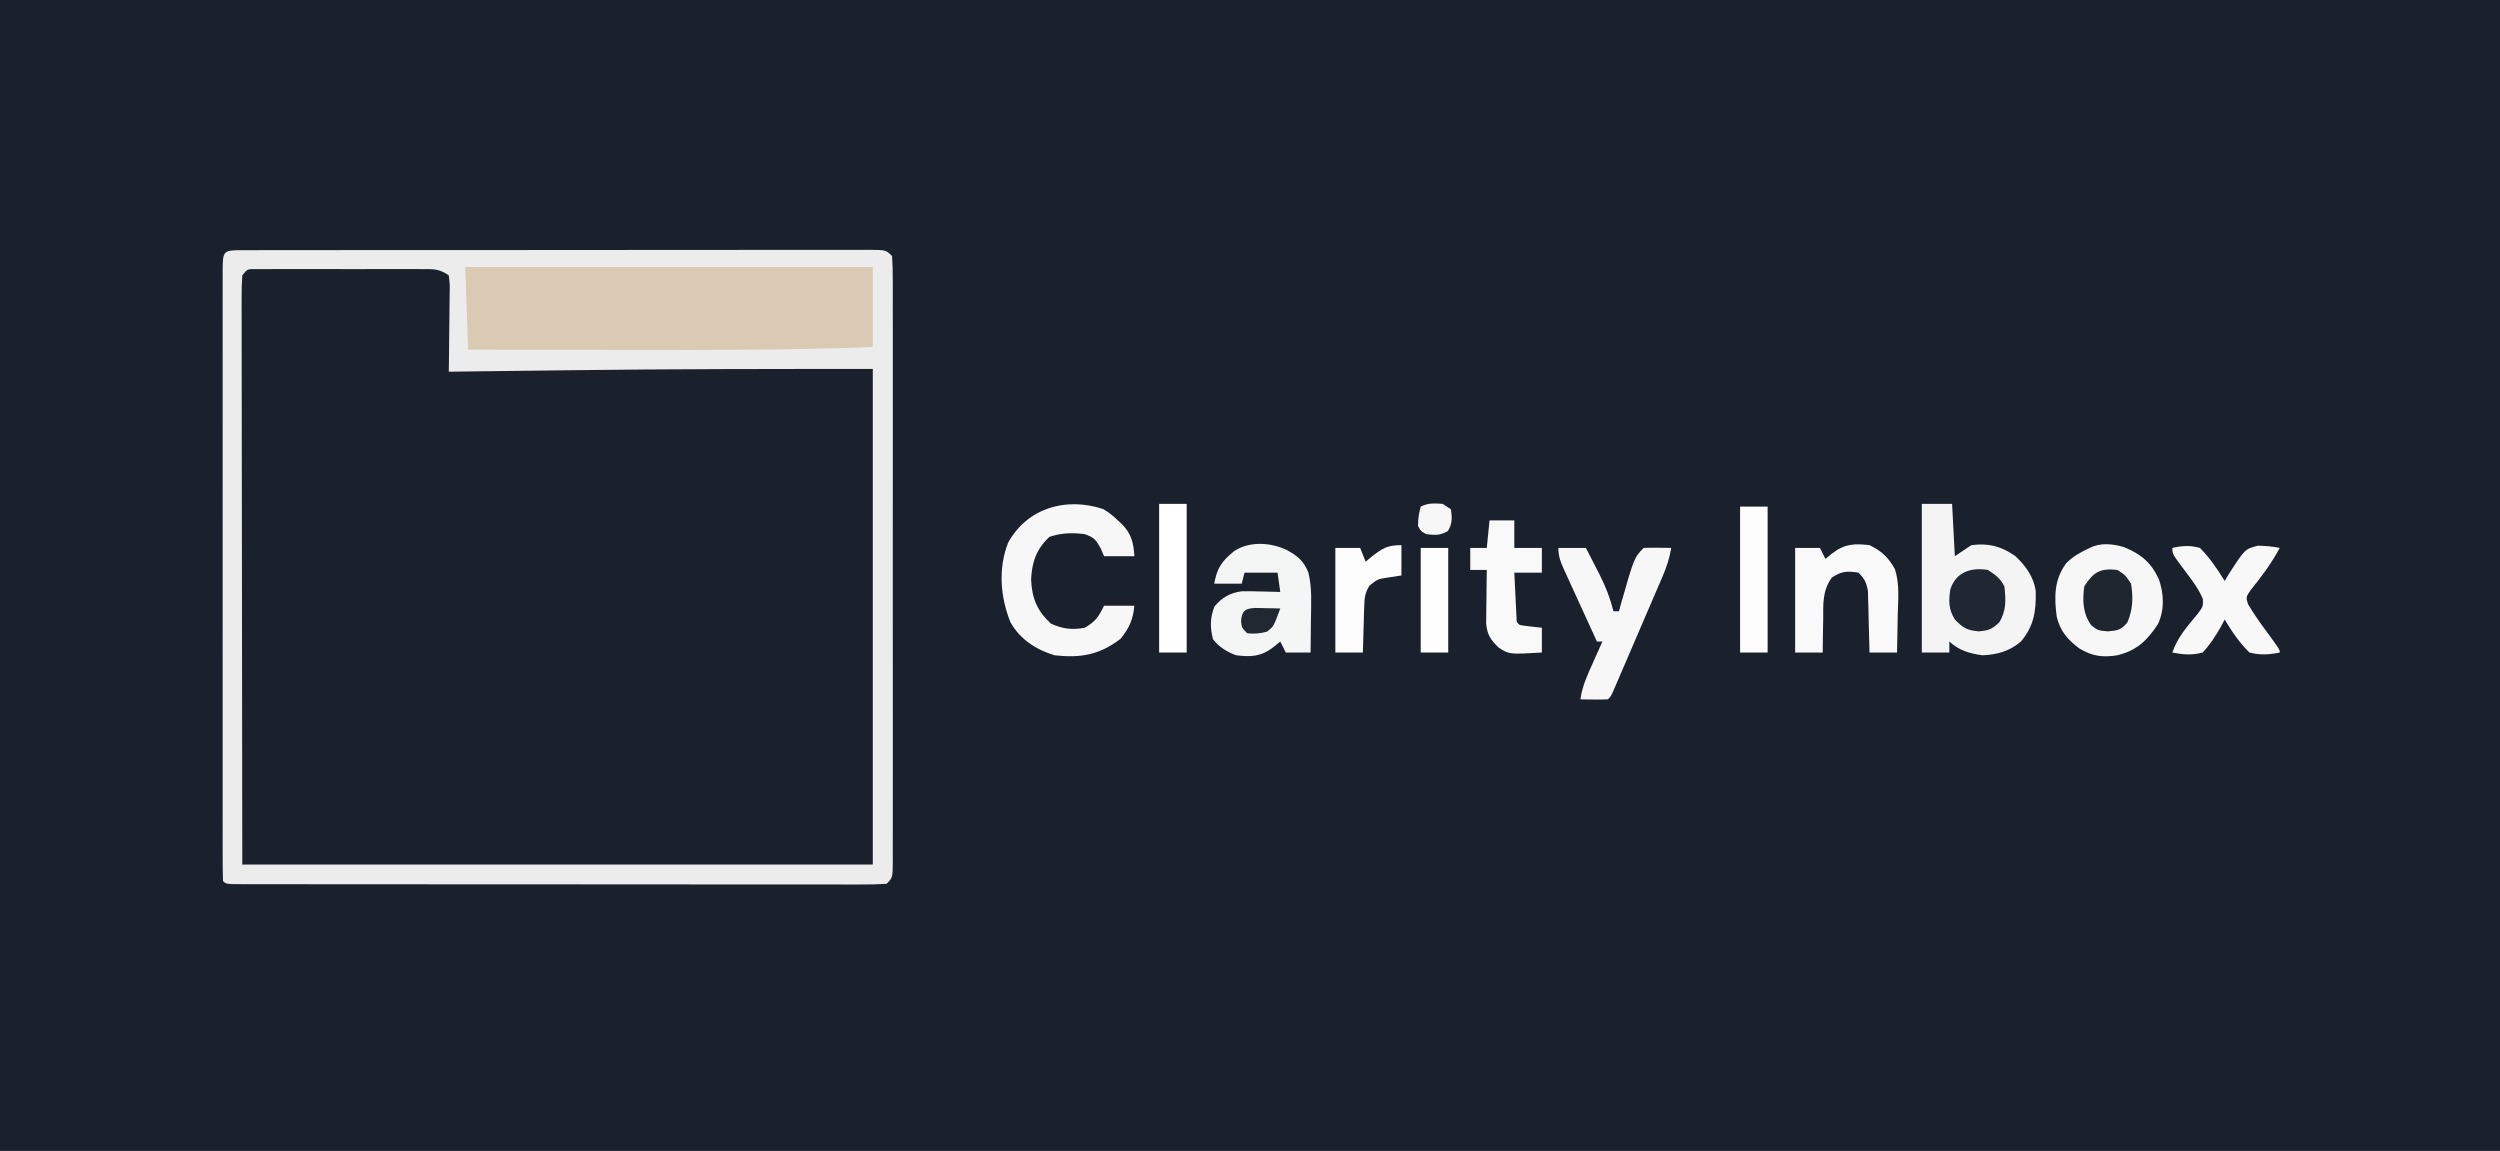 <?xml version="1.0" encoding="UTF-8"?>
<svg version="1.1" xmlns="http://www.w3.org/2000/svg" width="908" height="418">
<rect width="100%" height="100%" fill="#808080" stroke="none"/>
<path d="M0 0 C299.64 0 599.28 0 908 0 C908 137.94 908 275.88 908 418 C608.36 418 308.72 418 0 418 C0 280.06 0 142.12 0 0 Z " fill="#1A212C" transform="translate(0,0)"/>
<path d="M0 0 C0.678 -0.004 1.356 -0.007 2.055 -0.011 C4.303 -0.019 6.55 -0.014 8.797 -0.007 C10.356 -0.008 11.916 -0.01 13.475 -0.013 C16.746 -0.016 20.017 -0.011 23.288 -0.002 C27.483 0.009 31.677 0.003 35.871 -0.009 C39.093 -0.016 42.314 -0.014 45.535 -0.009 C47.082 -0.008 48.628 -0.009 50.175 -0.014 C52.337 -0.019 54.498 -0.011 56.66 0 C57.891 0.002 59.122 0.003 60.39 0.005 C63.395 0.259 63.395 0.259 66.395 2.259 C66.662 4.954 66.743 7.417 66.688 10.11 C66.683 10.884 66.679 11.658 66.675 12.456 C66.658 14.932 66.62 17.408 66.582 19.884 C66.567 21.561 66.554 23.238 66.541 24.915 C66.508 29.03 66.456 33.144 66.395 37.259 C67.395 37.246 68.395 37.234 69.426 37.221 C79.192 37.099 88.959 36.982 98.725 36.868 C103.738 36.809 108.75 36.749 113.763 36.686 C149.312 36.242 184.838 36.259 220.395 36.259 C220.395 95.659 220.395 155.059 220.395 216.259 C144.825 216.259 69.255 216.259 -8.605 216.259 C-8.646 180.99 -8.688 145.721 -8.73 109.384 C-8.748 98.23 -8.767 87.076 -8.785 75.583 C-8.794 62.009 -8.794 62.009 -8.796 55.662 C-8.798 51.211 -8.806 46.759 -8.816 42.308 C-8.83 36.639 -8.834 30.971 -8.831 25.302 C-8.832 23.216 -8.836 21.129 -8.844 19.043 C-8.854 16.236 -8.851 13.43 -8.846 10.624 C-8.852 9.797 -8.857 8.97 -8.863 8.119 C-8.824 0.677 -7.155 0.009 0 0 Z " fill="#1A212C" transform="translate(96.605,97.741)"/>
<path d="M0 0 C0.93 0.002 1.859 0.003 2.817 0.005 C3.796 0.002 4.776 0 5.785 -0.002 C9.094 -0.009 12.403 -0.008 15.712 -0.007 C18.073 -0.01 20.435 -0.013 22.796 -0.017 C28.56 -0.025 34.325 -0.028 40.089 -0.029 C44.773 -0.029 49.456 -0.031 54.139 -0.034 C67.404 -0.043 80.669 -0.048 93.934 -0.047 C95.008 -0.047 95.008 -0.047 96.103 -0.047 C97.178 -0.047 97.178 -0.047 98.275 -0.047 C109.894 -0.046 121.513 -0.056 133.132 -0.07 C145.049 -0.084 156.966 -0.091 168.883 -0.09 C175.579 -0.09 182.275 -0.093 188.971 -0.104 C195.265 -0.113 201.56 -0.113 207.854 -0.106 C210.171 -0.105 212.487 -0.107 214.804 -0.113 C217.954 -0.121 221.104 -0.117 224.254 -0.109 C225.181 -0.114 226.108 -0.119 227.064 -0.124 C233.37 -0.09 233.37 -0.09 235.599 2.138 C235.797 5.105 235.868 7.978 235.853 10.945 C235.857 12.33 235.857 12.33 235.862 13.743 C235.87 16.855 235.864 19.967 235.857 23.08 C235.86 25.303 235.864 27.527 235.868 29.751 C235.877 35.804 235.874 41.858 235.867 47.911 C235.862 54.234 235.867 60.556 235.87 66.879 C235.874 78.179 235.868 89.48 235.858 100.78 C235.849 111.033 235.85 121.287 235.859 131.54 C235.87 143.437 235.874 155.333 235.868 167.23 C235.865 173.531 235.865 179.833 235.871 186.134 C235.877 192.057 235.873 197.979 235.861 203.902 C235.859 206.081 235.86 208.261 235.864 210.44 C235.869 213.404 235.863 216.368 235.853 219.332 C235.859 220.64 235.859 220.64 235.866 221.974 C235.827 227.91 235.827 227.91 233.599 230.138 C230.455 230.334 227.399 230.403 224.254 230.386 C223.273 230.388 222.291 230.39 221.281 230.393 C217.972 230.399 214.664 230.39 211.356 230.381 C208.993 230.382 206.63 230.384 204.267 230.387 C198.502 230.391 192.738 230.386 186.973 230.377 C180.266 230.367 173.559 230.367 166.852 230.367 C154.889 230.368 142.926 230.359 130.964 230.344 C119.344 230.33 107.723 230.323 96.103 230.324 C95.388 230.324 94.672 230.324 93.934 230.324 C93.22 230.324 92.505 230.324 91.769 230.324 C78.556 230.325 65.344 230.319 52.131 230.31 C47.451 230.307 42.771 230.306 38.09 230.305 C31.797 230.304 25.504 230.298 19.212 230.288 C16.895 230.285 14.578 230.284 12.261 230.285 C9.113 230.285 5.965 230.279 2.817 230.272 C1.887 230.274 0.958 230.275 0 230.277 C-6.287 230.253 -6.287 230.253 -7.401 229.138 C-7.501 226.208 -7.536 223.3 -7.528 220.369 C-7.53 219.438 -7.531 218.507 -7.533 217.547 C-7.537 214.402 -7.534 211.256 -7.531 208.111 C-7.532 205.866 -7.534 203.621 -7.536 201.377 C-7.541 195.261 -7.539 189.146 -7.536 183.03 C-7.533 176.646 -7.535 170.261 -7.537 163.877 C-7.539 152.465 -7.536 141.054 -7.531 129.642 C-7.526 119.285 -7.527 108.928 -7.532 98.571 C-7.537 86.558 -7.539 74.545 -7.536 62.531 C-7.535 56.167 -7.534 49.803 -7.538 43.438 C-7.54 37.456 -7.539 31.475 -7.533 25.493 C-7.531 23.29 -7.532 21.088 -7.534 18.886 C-7.537 15.893 -7.533 12.9 -7.528 9.908 C-7.531 9.024 -7.533 8.141 -7.535 7.23 C-7.511 -0.011 -7.214 0.028 0 0 Z M-0.401 9.138 C-0.595 11.959 -0.662 14.682 -0.642 17.503 C-0.644 18.377 -0.645 19.25 -0.647 20.15 C-0.65 23.103 -0.639 26.057 -0.628 29.01 C-0.628 31.153 -0.628 33.296 -0.629 35.439 C-0.63 41.194 -0.618 46.95 -0.604 52.705 C-0.593 58.1 -0.592 63.494 -0.591 68.888 C-0.58 84.68 -0.552 100.472 -0.526 116.263 C-0.485 151.532 -0.444 186.801 -0.401 223.138 C75.169 223.138 150.739 223.138 228.599 223.138 C228.599 163.738 228.599 104.338 228.599 43.138 C192.084 43.138 155.596 43.141 119.089 43.602 C114.016 43.665 108.943 43.724 103.87 43.783 C94.113 43.897 84.356 44.016 74.599 44.138 C74.614 43.089 74.63 42.039 74.646 40.957 C74.701 37.07 74.735 33.182 74.763 29.295 C74.779 27.611 74.799 25.927 74.825 24.243 C74.861 21.825 74.878 19.408 74.892 16.99 C74.915 15.857 74.915 15.857 74.939 14.701 C74.974 12.354 74.974 12.354 74.599 9.138 C70.949 6.705 69.213 6.885 64.864 6.88 C63.844 6.874 63.844 6.874 62.804 6.869 C60.557 6.86 58.31 6.866 56.064 6.873 C54.503 6.871 52.943 6.869 51.383 6.867 C48.113 6.864 44.844 6.868 41.575 6.878 C37.379 6.889 33.184 6.882 28.988 6.871 C25.767 6.863 22.546 6.866 19.324 6.871 C17.777 6.872 16.23 6.87 14.682 6.866 C12.523 6.861 10.363 6.868 8.204 6.88 C6.974 6.881 5.744 6.883 4.476 6.884 C1.47 6.839 1.47 6.839 -0.401 9.138 Z " fill="#ECECEC" transform="translate(88.401,90.862)"/>
<path d="M0 0 C48.84 0 97.68 0 148 0 C148 9.57 148 19.14 148 29 C118.829 30.178 89.684 30.119 60.493 30.069 C54.433 30.059 48.373 30.055 42.313 30.05 C28.542 30.04 14.771 30.022 1 30 C0.67 20.1 0.34 10.2 0 0 Z " fill="#DAC9B3" transform="translate(169,97)"/>
<path d="M0 0 C3.63 0 7.26 0 11 0 C11.33 6.27 11.66 12.54 12 19 C13.98 17.68 15.96 16.36 18 15 C24.285 14.189 28.791 15.364 34 19 C37.759 22.559 40.659 26.516 41.371 31.699 C41.532 38.938 40.761 44.34 36 50 C31.9 53.506 27.343 54.813 22 55 C17.32 54.349 13.553 53.257 10 50 C10 51.32 10 52.64 10 54 C6.7 54 3.4 54 0 54 C0 36.18 0 18.36 0 0 Z " fill="#F4F4F5" transform="translate(698,183)"/>
<path d="M0 0 C6.176 2.489 9.888 5.525 12.746 11.68 C14.588 17.062 14.855 22.699 12.445 27.926 C8.564 33.924 4.721 37.582 -2.352 39.316 C-7.702 40.174 -11.491 39.645 -16.164 36.816 C-20.449 33.588 -23.053 30.571 -24.352 25.316 C-25.282 18.172 -25.319 11.858 -20.922 5.902 C-18.336 3.291 -15.673 1.883 -12.352 0.316 C-8.419 -1.65 -4.109 -1.194 0 0 Z " fill="#F7F7F7" transform="translate(771.352,198.684)"/>
<path d="M0 0 C2.014 1.211 3.603 2.449 5.277 4.094 C5.787 4.563 6.296 5.032 6.82 5.516 C10.237 9.076 10.988 12.266 11.277 17.094 C7.647 17.094 4.017 17.094 0.277 17.094 C-0.135 16.145 -0.548 15.196 -0.973 14.219 C-2.83 10.903 -3.325 10.367 -6.723 9.094 C-11.176 8.536 -15.348 8.616 -19.598 10.094 C-24.255 14.477 -25.967 19.245 -26.223 25.594 C-25.939 32.41 -24.025 36.952 -19.035 41.594 C-14.777 43.522 -11.323 43.943 -6.723 43.094 C-2.795 40.754 -1.801 39.251 0.277 35.094 C3.907 35.094 7.537 35.094 11.277 35.094 C10.799 40.116 9.44 43.161 6.277 47.094 C-1.382 52.96 -8.222 54.154 -17.723 53.094 C-24.453 51.034 -30.245 47.316 -33.723 41.094 C-37.416 31.969 -38.239 21.414 -34.555 12.16 C-27.574 -0.434 -13.525 -4.502 0 0 Z " fill="#F7F7F8" transform="translate(400.723,184.906)"/>
<path d="M0 0 C3.878 2.113 6.038 3.908 7.742 8.066 C9.157 13.634 8.772 19.425 8.688 25.125 C8.678 26.286 8.669 27.447 8.66 28.643 C8.637 31.491 8.604 34.339 8.562 37.188 C5.593 37.188 2.623 37.188 -0.438 37.188 C-1.097 35.867 -1.758 34.547 -2.438 33.188 C-3.613 34.147 -3.613 34.147 -4.812 35.125 C-9.295 38.647 -12.852 38.854 -18.438 38.188 C-21.859 36.946 -24.58 35.269 -26.875 32.375 C-27.973 28.105 -27.988 24.534 -26.312 20.438 C-23.649 17.241 -20.653 15.454 -16.45 14.949 C-14.313 14.894 -12.199 14.925 -10.062 15 C-9.326 15.014 -8.59 15.027 -7.832 15.041 C-6.034 15.076 -4.235 15.13 -2.438 15.188 C-2.768 12.877 -3.098 10.568 -3.438 8.188 C-7.397 8.188 -11.357 8.188 -15.438 8.188 C-15.768 9.508 -16.098 10.828 -16.438 12.188 C-19.738 12.188 -23.038 12.188 -26.438 12.188 C-25.411 6.483 -23.686 3.982 -19.191 0.352 C-13.593 -3.364 -5.849 -2.838 0 0 Z " fill="#F4F5F5" transform="translate(467.438,199.812)"/>
<path d="M0 0 C3.3 0 6.6 0 10 0 C11.299 2.517 12.59 5.038 13.875 7.562 C14.422 8.619 14.422 8.619 14.98 9.697 C17.199 14.075 18.811 18.236 20 23 C20.66 23 21.32 23 22 23 C22.238 22.126 22.238 22.126 22.48 21.234 C27.538 3.462 27.538 3.462 31 0 C32.686 -0.072 34.375 -0.084 36.062 -0.062 C36.982 -0.053 37.901 -0.044 38.848 -0.035 C39.558 -0.024 40.268 -0.012 41 0 C40.386 3.594 39.412 6.703 37.975 10.05 C37.557 11.027 37.14 12.005 36.711 13.012 C36.034 14.576 36.034 14.576 35.344 16.172 C34.881 17.25 34.419 18.328 33.943 19.439 C32.967 21.713 31.988 23.986 31.007 26.257 C29.501 29.749 28.002 33.243 26.504 36.738 C25.555 38.946 24.606 41.153 23.656 43.359 C23.205 44.41 22.754 45.461 22.289 46.544 C21.872 47.509 21.455 48.474 21.025 49.468 C20.658 50.321 20.29 51.174 19.911 52.053 C19 54 19 54 18 55 C16.314 55.072 14.625 55.084 12.938 55.062 C12.018 55.053 11.099 55.044 10.152 55.035 C9.442 55.024 8.732 55.012 8 55 C8.675 50.181 10.58 46.081 12.562 41.688 C12.892 40.947 13.221 40.206 13.561 39.443 C14.369 37.627 15.184 35.813 16 34 C15.34 34 14.68 34 14 34 C11.999 29.643 10.005 25.283 8.019 20.92 C7.342 19.436 6.663 17.953 5.981 16.471 C5.003 14.341 4.032 12.208 3.062 10.074 C2.756 9.412 2.45 8.749 2.135 8.066 C0.835 5.19 0 3.196 0 0 Z " fill="#F7F7F7" transform="translate(566,199)"/>
<path d="M0 0 C4.264 2.011 6.897 4.479 9.186 8.621 C11.02 13.981 10.397 19.846 10.25 25.438 C10.232 26.741 10.214 28.045 10.195 29.389 C10.148 32.593 10.083 35.796 10 39 C6.7 39 3.4 39 0 39 C-0.015 38.264 -0.029 37.527 -0.044 36.769 C-0.119 33.429 -0.215 30.089 -0.312 26.75 C-0.335 25.591 -0.358 24.432 -0.381 23.238 C-0.434 21.566 -0.434 21.566 -0.488 19.859 C-0.514 18.833 -0.541 17.807 -0.568 16.749 C-1.058 13.63 -1.77 12.216 -4 10 C-8.12 9.313 -10.168 9.451 -13.676 11.766 C-17.204 16.675 -16.781 21.409 -16.812 27.312 C-16.838 28.435 -16.863 29.557 -16.889 30.713 C-16.947 33.476 -16.984 36.237 -17 39 C-20.3 39 -23.6 39 -27 39 C-27 26.46 -27 13.92 -27 1 C-24.03 1 -21.06 1 -18 1 C-17.34 2.32 -16.68 3.64 -16 5 C-15.216 4.361 -14.432 3.721 -13.625 3.062 C-9.143 -0.459 -5.583 -0.659 0 0 Z " fill="#F9F9F9" transform="translate(679,198)"/>
<path d="M0 0 C3.58 -0.807 6.446 -1.003 10 0 C13.63 3.636 16.313 7.638 19 12 C19.522 11.134 20.044 10.268 20.582 9.375 C26.355 0.43 26.355 0.43 31.047 -0.797 C33.788 -0.754 36.315 -0.542 39 0 C36.008 5.611 32.421 10.41 28.414 15.352 C26.716 17.865 26.716 17.865 27.453 20.383 C29.487 23.825 31.747 27.039 34.125 30.25 C39 36.884 39 36.884 39 38 C35.101 38.787 31.871 39.012 28 38 C24.304 34.389 21.658 30.41 19 26 C18.55 26.866 18.1 27.733 17.637 28.625 C15.631 32.097 13.75 35.074 11 38 C7.14 39.032 3.894 38.773 0 38 C1.864 32.396 5.5 28.448 9.199 23.938 C11.191 21.229 11.191 21.229 11.086 18.574 C9.544 14.919 7.328 11.96 4.938 8.812 C0 2.245 0 2.245 0 0 Z " fill="#F8F8F8" transform="translate(789,199)"/>
<path d="M0 0 C2.97 0 5.94 0 9 0 C9 3.3 9 6.6 9 10 C12.3 10 15.6 10 19 10 C19 12.97 19 15.94 19 19 C15.7 19 12.4 19 9 19 C9.14 21.98 9.287 24.958 9.438 27.938 C9.477 28.788 9.516 29.638 9.557 30.514 C9.599 31.323 9.64 32.131 9.684 32.965 C9.72 33.714 9.757 34.463 9.795 35.234 C9.818 37.025 9.818 37.025 11 38 C12.347 38.231 13.704 38.412 15.062 38.562 C16.362 38.707 17.661 38.851 19 39 C19 41.97 19 44.94 19 48 C7.185 48.688 7.185 48.688 3.375 46.25 C0.462 43.49 -0.857 41.556 -1.227 37.526 C-1.217 36.626 -1.206 35.725 -1.195 34.797 C-1.186 33.327 -1.186 33.327 -1.176 31.828 C-1.159 30.812 -1.142 29.797 -1.125 28.75 C-1.116 27.719 -1.107 26.688 -1.098 25.625 C-1.074 23.083 -1.041 20.542 -1 18 C-2.98 18 -4.96 18 -7 18 C-7 15.36 -7 12.72 -7 10 C-5.02 10 -3.04 10 -1 10 C-0.67 6.7 -0.34 3.4 0 0 Z " fill="#F9F9F9" transform="translate(541,189)"/>
<path d="M0 0 C3.3 0 6.6 0 10 0 C10 17.82 10 35.64 10 54 C6.7 54 3.4 54 0 54 C0 36.18 0 18.36 0 0 Z " fill="#FFFFFF" transform="translate(421,183)"/>
<path d="M0 0 C3.3 0 6.6 0 10 0 C10 17.49 10 34.98 10 53 C6.7 53 3.4 53 0 53 C0 35.51 0 18.02 0 0 Z " fill="#FDFDFD" transform="translate(632,184)"/>
<path d="M0 0 C0 3.63 0 7.26 0 11 C-1.588 11.248 -3.176 11.495 -4.812 11.75 C-8.676 12.337 -8.676 12.337 -11.623 14.727 C-13.25 17.412 -13.421 19.081 -13.512 22.203 C-13.547 23.183 -13.583 24.163 -13.619 25.172 C-13.653 26.696 -13.653 26.696 -13.688 28.25 C-13.722 29.281 -13.756 30.312 -13.791 31.375 C-13.873 33.916 -13.938 36.458 -14 39 C-17.3 39 -20.6 39 -24 39 C-24 26.46 -24 13.92 -24 1 C-21.03 1 -18.06 1 -15 1 C-14.34 2.65 -13.68 4.3 -13 6 C-12.258 5.381 -11.515 4.763 -10.75 4.125 C-6.8 1.073 -5.059 0 0 0 Z " fill="#FCFCFC" transform="translate(509,198)"/>
<path d="M0 0 C3.3 0 6.6 0 10 0 C10 12.54 10 25.08 10 38 C6.7 38 3.4 38 0 38 C0 25.46 0 12.92 0 0 Z " fill="#FEFEFE" transform="translate(516,199)"/>
<path d="M0 0 C2.753 1.796 4.526 3.053 6 6 C6.531 10.92 6.751 14.773 4.125 19.062 C1.374 21.57 0.449 21.958 -3.312 22.312 C-7.619 21.948 -9.025 21.06 -12 18 C-14.301 14.229 -14.272 11.481 -13.664 7.195 C-11.74 0.835 -6.235 -1.02 0 0 Z " fill="#202732" transform="translate(722,207)"/>
<path d="M0 0 C2.875 1.812 2.875 1.812 5 5 C5.8 10.036 5.687 14.44 3.625 19.125 C1.273 21.838 0.27 21.975 -3.375 22.312 C-7 22 -7 22 -9.375 20.188 C-12.565 15.894 -12.679 11.159 -12 6 C-8.744 0.79 -6.136 -0.722 0 0 Z " fill="#1F2630" transform="translate(769,207)"/>
<path d="M0 0 C0.99 0.66 1.98 1.32 3 2 C3.4 5.131 3.521 7.131 1.875 9.875 C-0.881 11.529 -2.851 11.394 -6 11 C-7.938 9.938 -7.938 9.938 -9 8 C-8.812 4.375 -8.812 4.375 -8 1 C-5.229 -0.386 -3.067 -0.188 0 0 Z " fill="#F7F7F7" transform="translate(524,183)"/>
<path d="M0 0 C1.091 0.023 2.181 0.046 3.305 0.07 C4.4 0.088 5.496 0.106 6.625 0.125 C7.468 0.148 8.311 0.171 9.18 0.195 C6.749 6.759 6.749 6.759 4.305 8.633 C1.791 9.298 -0.232 9.468 -2.82 9.195 C-4.82 7.195 -4.82 7.195 -5.07 4.695 C-4.698 0.976 -3.683 0.255 0 0 Z " fill="#212832" transform="translate(455.82,220.805)"/>
</svg>
